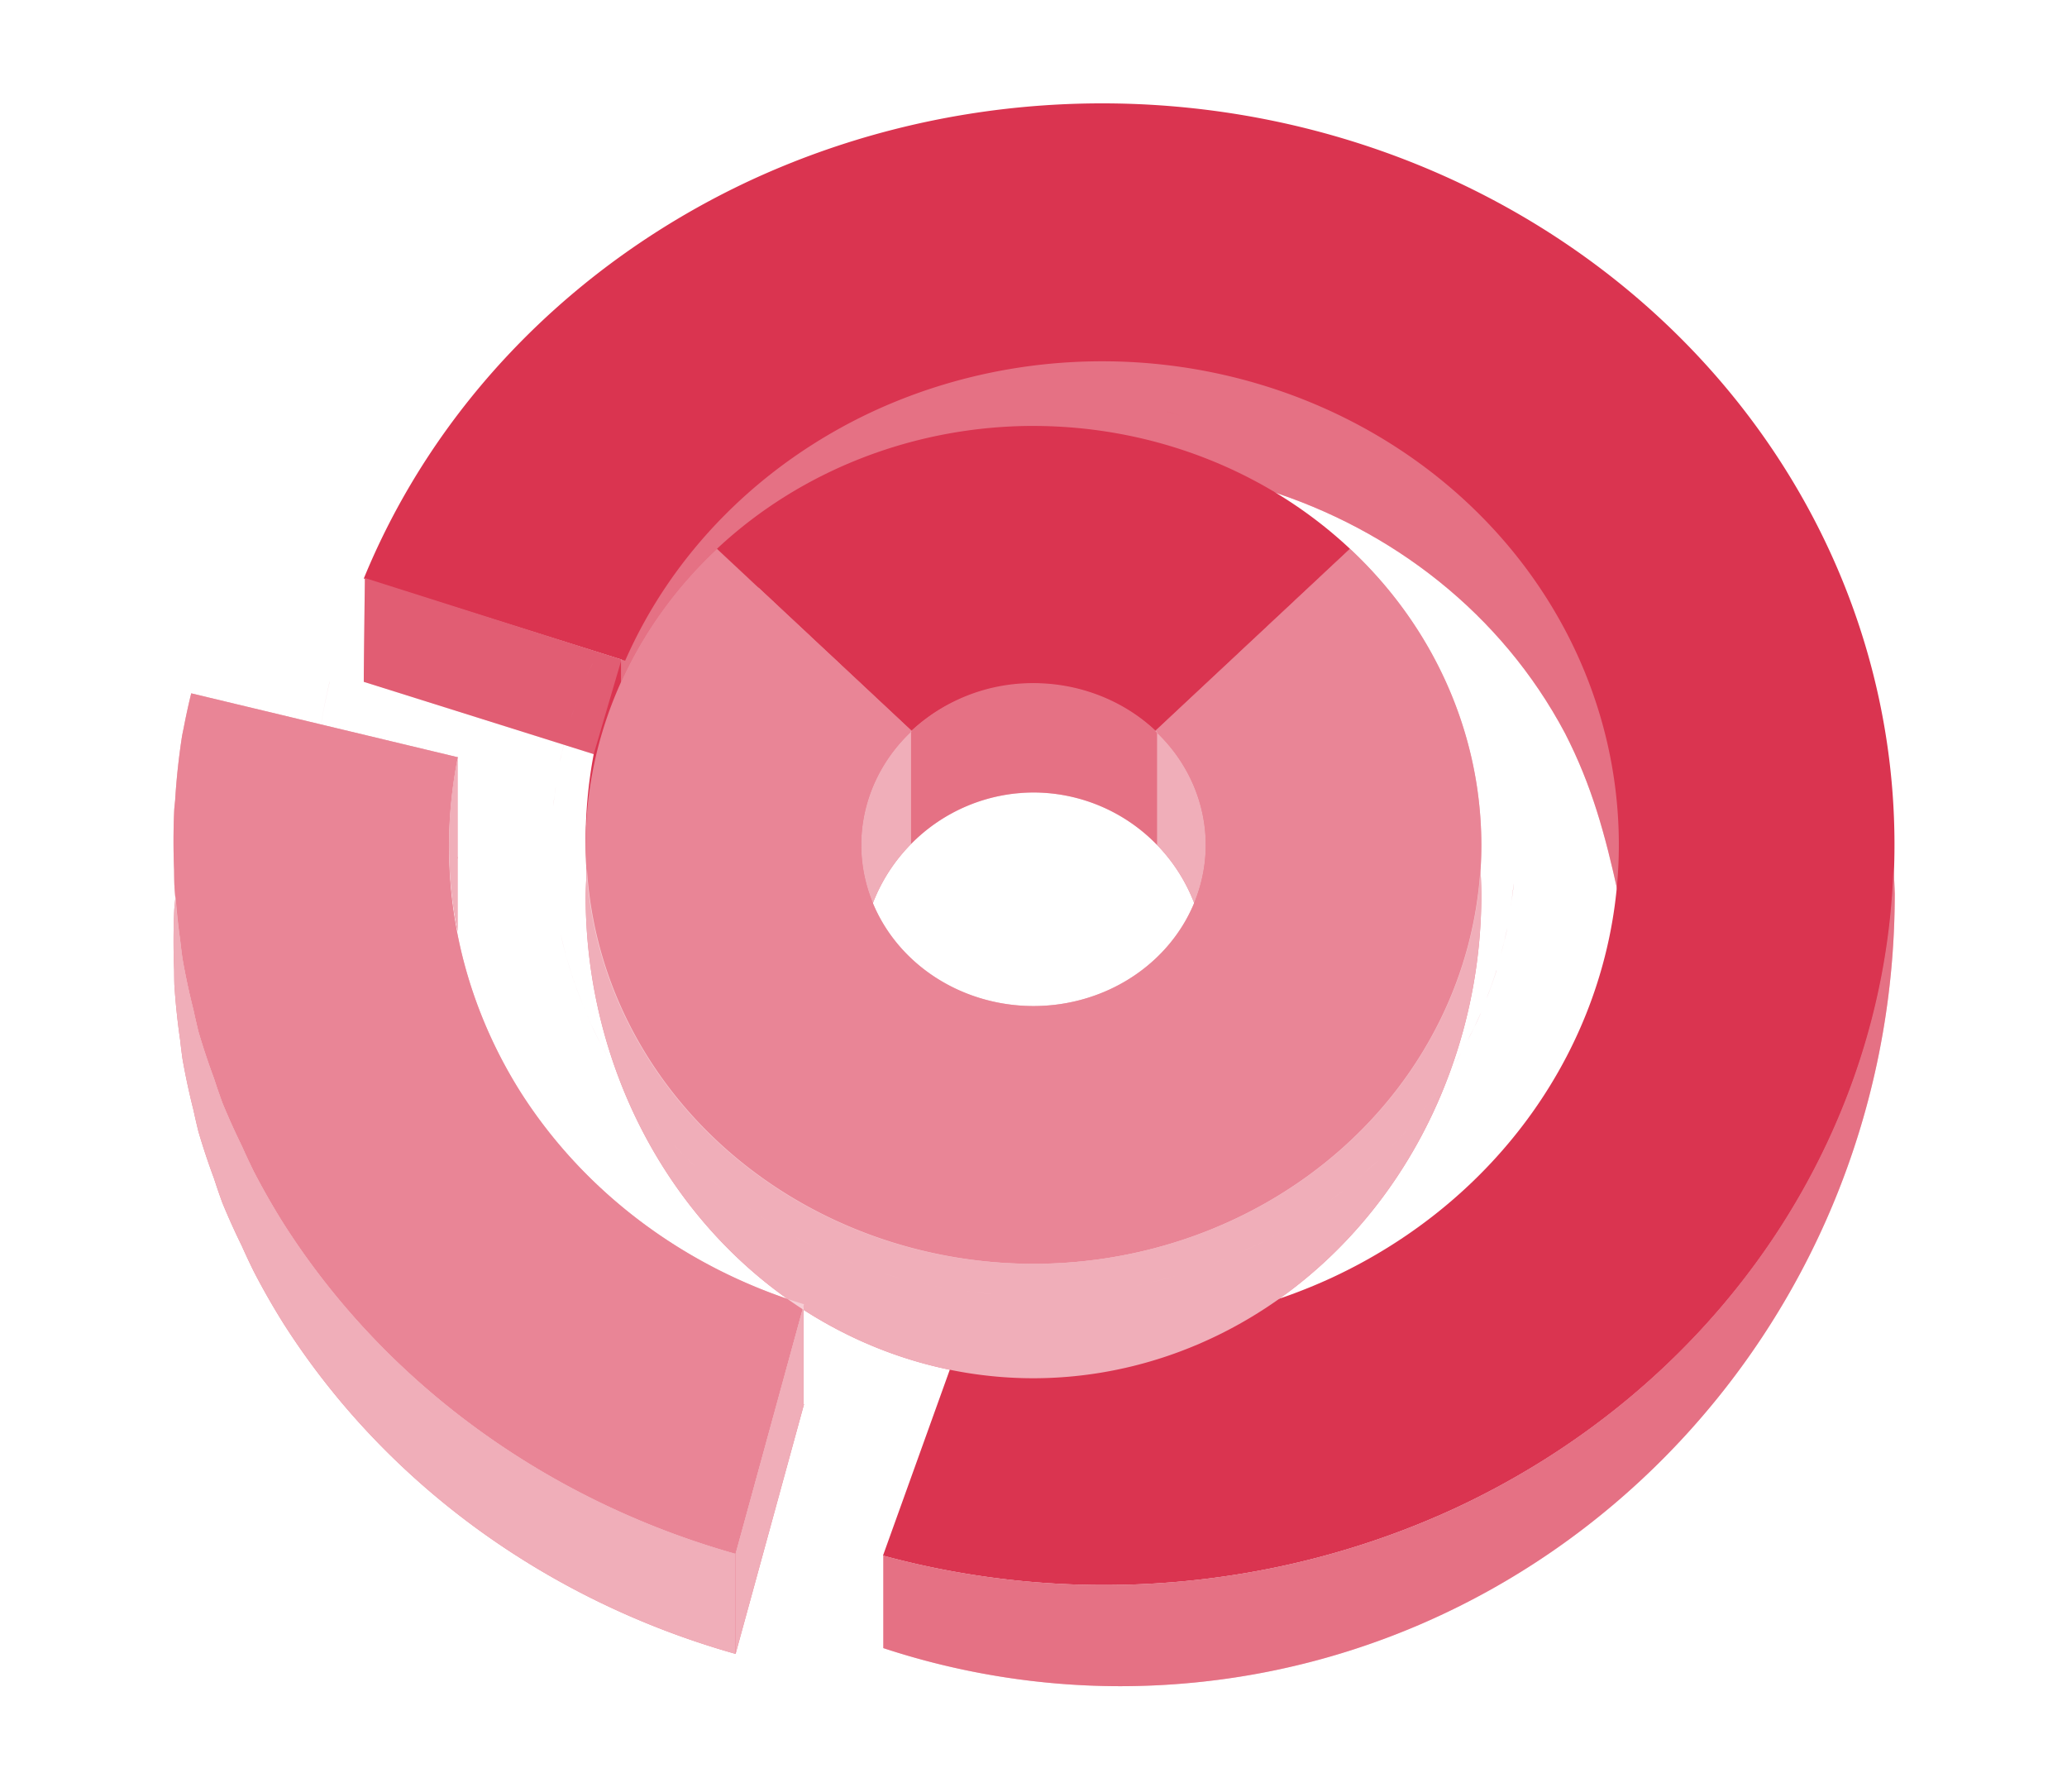 <svg height="52" width="60" xmlns:xlink="http://www.w3.org/1999/xlink" xmlns="http://www.w3.org/2000/svg"><linearGradient id="b"><stop offset="0" stop-color="#e95420"/><stop offset="1" stop-color="#fe865c"/></linearGradient><linearGradient id="a" gradientUnits="userSpaceOnUse" x1="18.748" x2="47.063" y1="1014.938" y2="1021.568"><stop offset="0" stop-color="#987197"/><stop offset="1" stop-color="#945c93"/></linearGradient><linearGradient id="d" gradientUnits="userSpaceOnUse" x1="54.897" x2="25.655" y1="1034.593" y2="1041.753" xlink:href="#a"><stop offset="0" stop-color="#fe865c"/><stop offset="1" stop-color="#fe865c"/></linearGradient><radialGradient id="e" cx="30" cy="-34" gradientTransform="matrix(1 0 0 .935 0 56.322)" gradientUnits="userSpaceOnUse" r="14" xlink:href="#b"/><radialGradient id="f" cx="30" cy="-31.107" gradientTransform="matrix(1.415 0 0 1.324 -12.456 65.697)" gradientUnits="userSpaceOnUse" r="9.893" xlink:href="#c"/><linearGradient id="c"><stop offset="0" stop-color="#77216f"/><stop offset="1" stop-color="#a25f9e"/></linearGradient><radialGradient id="g" cx="30" cy="26" gradientTransform="matrix(.445 .838 -.896 .416 41.926 -11.437)" gradientUnits="userSpaceOnUse" r="23" xlink:href="#c"/><radialGradient id="h" cx="30" cy="21.246" gradientTransform="matrix(-.721 -1.139 1.218 -.674 23.772 1073.397)" gradientUnits="userSpaceOnUse" r="16.254" xlink:href="#b"/><path d="M0 0h60v52H0z" fill="#fff"/><path d="M32.031 10.125c-6.17 0-11.713 3.578-13.978 9.02h-.012v3.084c.01-.025.019-.051.03-.076l.077.025c1.377-3.14 3.925-5.707 7.17-7.225 7.42-3.448 16.422-.617 20.108 6.322.787 1.53 1.167 2.95 1.543 4.65.06-.513.092-1.03.094-1.546 0-7.87-6.73-14.25-15.032-14.25z" fill="url(#a)" style="fill:#DA3450;fill-opacity:1"/><path d="M10.592 16.775s-.039 3.052-.031 3.014l6.673 2.098A13.53 13.53 0 0 0 17 24.375c.005.486.036.97.094 1.453.148-1.235.468-2.446.947-3.603V19.14z" fill="#945c93" style="fill:#DA3450"/><path d="M32.031 10.125c-6.17 0-11.713 3.578-13.978 9.02h-.012v3.084c.01-.025.019-.051.03-.076l.077.025c1.377-3.14 3.925-5.707 7.17-7.225 7.42-3.448 16.422-.617 20.108 6.322.787 1.53 1.167 2.95 1.543 4.65.06-.513.092-1.03.094-1.546 0-7.87-6.73-14.25-15.032-14.25z" fill="url(#a)" style="fill:#fff;fill-opacity:1;opacity:.3"/><path d="M54.963 25.182c-.26 7.919-5.154 15.063-12.736 18.595-5.152 2.379-11.069 2.868-16.586 1.371v2.684c2.216.73 4.53 1.102 6.859 1.105 12.426 0 22.5-10.297 22.5-23a23.5 23.5 0 0 0-.037-.755z" fill="url(#d)" style="fill:#DA3450;fill-opacity:1"/><path d="M17.037 25.209A13 14 0 0 0 17 26a13 14 0 0 0 .873 5.043A13 14 0 0 0 30 40a13 14 0 0 0 12.104-8.932A13 14 0 0 0 43 26a13 14 0 0 0-.027-.791A13 12.16 0 0 1 30 36.679a13 12.16 0 0 1-12.963-11.47zm26.902.435c-.02.233-.055.462-.09.69a14 13.094 0 0 0 .09-.69zm-.187 1.286c-.05.253-.114.503-.18.752a14 13.094 0 0 0 .18-.752zm-.313 1.236c-.085.276-.185.544-.289.813a14 13.094 0 0 0 .29-.813zm-.447 1.219c-.117.273-.249.537-.385.8a14 13.094 0 0 0 .385-.8z" fill="#fe865c" style="fill:#DA3450;fill-opacity:1"/><path d="M26.438 21.225C25.64 21.96 24.01 23.042 25 27c.04-.015.08-.05.12-.068a5 5 0 0 1 1.317-2.428v-3.279zm7.156.029v3.275a5 5 0 0 1 1.25 2.246c.053.08.102.143.156.225.978-3.914-.6-5.01-1.406-5.746zm-3.973 1.765a5 5 0 0 0-.217.021 5 5 0 0 1 .217-.02zm-.504.064a5 5 0 0 0-.191.04 5 5 0 0 1 .191-.04zm-.515.121a5 5 0 0 0-.118.037 5 5 0 0 1 .118-.037zm-.493.174a5 5 0 0 0-.068.03 5 5 0 0 1 .068-.03zm-.447.21a5 5 0 0 0-.078.042 5 5 0 0 1 .078-.043zm-.433.259a5 5 0 0 0-.061.04 5 5 0 0 1 .06-.04z" fill="#fe865c" style="fill:#DA3450;fill-opacity:1"/><path d="M30 19.826a5.176 5.176 0 0 0-3.533 1.371c-.008.01-.021.02-.03.027v3.28A5 5 0 0 1 30 23a5 5 0 0 1 3.594 1.53v-3.276l-.06-.057c-.938-.877-2.208-1.37-3.534-1.371z" fill="#945c93" style="fill:#DA3450;fill-opacity:1"/><path d="M26.438 21.225C25.64 21.96 24.01 23.042 25 27c.04-.015.08-.05.12-.068a5 5 0 0 1 1.317-2.428v-3.279zm7.156.029v3.275a5 5 0 0 1 1.25 2.246c.053.08.102.143.156.225.978-3.914-.6-5.01-1.406-5.746zm-3.973 1.765a5 5 0 0 0-.217.021 5 5 0 0 1 .217-.02zm-.504.064a5 5 0 0 0-.191.04 5 5 0 0 1 .191-.04zm-.515.121a5 5 0 0 0-.118.037 5 5 0 0 1 .118-.037zm-.493.174a5 5 0 0 0-.068.03 5 5 0 0 1 .068-.03zm-.447.21a5 5 0 0 0-.078.042 5 5 0 0 1 .078-.043zm-.433.259a5 5 0 0 0-.061.04 5 5 0 0 1 .06-.04z" fill="#fe865c" style="fill:#fff;fill-opacity:1;opacity:.6"/><path d="M20.813 15.928A13 12.16 0 0 0 17 24.52a13 12.16 0 0 0 13 12.16 13 12.16 0 0 0 13-12.16 13 12.16 0 0 0-3.813-8.593l-5.654 5.288A5 4.677 0 0 1 35 24.521a5 4.677 0 0 1-5 4.677 5 4.677 0 0 1-5-4.677 5 4.677 0 0 1 1.467-3.305zm-2.39 1.25-.077.103a14 13.094 0 0 1 .078-.104zm-.644.988c-.05.083-.105.162-.152.246a14 13.094 0 0 1 .152-.246zm-.566 1.066c-.057.121-.12.238-.174.36a14 13.094 0 0 1 .174-.36zm-.484 1.17c-.05.138-.103.276-.147.416a14 13.094 0 0 1 .147-.416zm-.354 1.182c-.042.17-.088.34-.123.513a14 13.094 0 0 1 .123-.513zm-.24 1.238c-.027.19-.057.379-.074.57a14 13.094 0 0 1 .074-.57zm27.804 2.822a14 13.094 0 0 1-.09.69c.035-.23.07-.457.09-.69zm-.187 1.287a14 13.094 0 0 1-.18.75c.066-.248.13-.497.18-.75zm-27.473.191c.085.394.195.78.317 1.16a14 13.094 0 0 1-.317-1.16zm.317 1.16a14 13.094 0 0 0 .095.276c-.031-.093-.066-.183-.095-.276zm.095.276c.106.304.22.603.348.897a14 13.094 0 0 1-.348-.897zm.348.897a14 13.094 0 0 0 .115.263c-.04-.087-.077-.175-.115-.263zm.115.263c.17.368.353.73.557 1.08a14 13.094 0 0 1-.557-1.08zm26.285-1.553a14 13.094 0 0 1-.289.813c.104-.268.204-.537.29-.813zm-.447 1.219a14 13.094 0 0 1-.385.802c.136-.264.268-.529.385-.802zm-.578 1.178a14 13.094 0 0 1-.441.722c.153-.237.304-.475.441-.722zm-24.676.274c.215.365.447.72.698 1.062a14 13.094 0 0 1-.698-1.062zm23.965.862a14 13.094 0 0 1-.474.62c.162-.204.325-.407.474-.62zm-23.111.397c.212.279.43.554.664.816a14 13.094 0 0 1-.664-.816zm22.293.652a14 13.094 0 0 1-.545.581c.186-.19.371-.38.545-.581zm-21.31.491c.2.21.398.42.613.618a14 13.094 0 0 1-.614-.618zm20.405.46a14 13.094 0 0 1-.66.574c.225-.187.45-.373.66-.573zm-19.396.494c.204.174.407.347.621.51a14 13.094 0 0 1-.621-.51zm18.387.378a14 13.094 0 0 1-.873.621c.298-.198.592-.402.873-.62zm-17.307.453c.218.152.435.304.662.444a14 13.094 0 0 1-.662-.444zm16.223.314a14 13.094 0 0 1-1.135.653c.39-.202.769-.419 1.135-.653zm-15.117.382c.253.144.507.285.771.413a14 13.094 0 0 1-.771-.413zm13.94.296a14 13.094 0 0 1-1.153.52c.393-.158.78-.329 1.154-.52zm-1.153.52c-.093.038-.188.073-.282.109a14 13.094 0 0 0 .282-.108zm-.282.109a14 13.094 0 0 1-.959.325c.326-.098.645-.206.96-.325zm-.959.325c-.098.03-.195.062-.295.09a14 13.094 0 0 0 .295-.09zm-.295.09a14 13.094 0 0 1-1.24.296c.422-.08.834-.183 1.24-.296zm-10.078-.746c.282.127.566.25.858.36a14 13.094 0 0 1-.858-.36zm1.291.508c.287.097.574.19.87.27a14 13.094 0 0 1-.87-.27zm1.387.395c.266.062.532.12.803.168a14 13.094 0 0 1-.803-.168zm1.442.26c.244.031.488.064.736.083a14 13.094 0 0 1-.736-.084z" fill="url(#e)" style="fill:#DA3450;fill-opacity:1"/><path d="M20.813 15.928A13 12.16 0 0 0 17 24.52a13 12.16 0 0 0 13 12.16 13 12.16 0 0 0 13-12.16 13 12.16 0 0 0-3.813-8.593l-5.654 5.288A5 4.677 0 0 1 35 24.521a5 4.677 0 0 1-5 4.677 5 4.677 0 0 1-5-4.677 5 4.677 0 0 1 1.467-3.305zm-2.39 1.25-.077.103a14 13.094 0 0 1 .078-.104zm-.644.988c-.05.083-.105.162-.152.246a14 13.094 0 0 1 .152-.246zm-.566 1.066c-.057.121-.12.238-.174.36a14 13.094 0 0 1 .174-.36zm-.484 1.17c-.05.138-.103.276-.147.416a14 13.094 0 0 1 .147-.416zm-.354 1.182c-.042.17-.088.34-.123.513a14 13.094 0 0 1 .123-.513zm-.24 1.238c-.027.19-.057.379-.074.57a14 13.094 0 0 1 .074-.57zm27.804 2.822a14 13.094 0 0 1-.09.69c.035-.23.07-.457.09-.69zm-.187 1.287a14 13.094 0 0 1-.18.75c.066-.248.13-.497.18-.75zm-27.473.191c.085.394.195.78.317 1.16a14 13.094 0 0 1-.317-1.16zm.317 1.16a14 13.094 0 0 0 .095.276c-.031-.093-.066-.183-.095-.276zm.095.276c.106.304.22.603.348.897a14 13.094 0 0 1-.348-.897zm.348.897a14 13.094 0 0 0 .115.263c-.04-.087-.077-.175-.115-.263zm.115.263c.17.368.353.73.557 1.08a14 13.094 0 0 1-.557-1.08zm26.285-1.553a14 13.094 0 0 1-.289.813c.104-.268.204-.537.29-.813zm-.447 1.219a14 13.094 0 0 1-.385.802c.136-.264.268-.529.385-.802zm-.578 1.178a14 13.094 0 0 1-.441.722c.153-.237.304-.475.441-.722zm-24.676.274c.215.365.447.72.698 1.062a14 13.094 0 0 1-.698-1.062zm23.965.862a14 13.094 0 0 1-.474.62c.162-.204.325-.407.474-.62zm-23.111.397c.212.279.43.554.664.816a14 13.094 0 0 1-.664-.816zm22.293.652a14 13.094 0 0 1-.545.581c.186-.19.371-.38.545-.581zm-21.31.491c.2.21.398.42.613.618a14 13.094 0 0 1-.614-.618zm20.405.46a14 13.094 0 0 1-.66.574c.225-.187.45-.373.66-.573zm-19.396.494c.204.174.407.347.621.51a14 13.094 0 0 1-.621-.51zm18.387.378a14 13.094 0 0 1-.873.621c.298-.198.592-.402.873-.62zm-17.307.453c.218.152.435.304.662.444a14 13.094 0 0 1-.662-.444zm16.223.314a14 13.094 0 0 1-1.135.653c.39-.202.769-.419 1.135-.653zm-15.117.382c.253.144.507.285.771.413a14 13.094 0 0 1-.771-.413zm13.94.296a14 13.094 0 0 1-1.153.52c.393-.158.78-.329 1.154-.52zm-1.153.52c-.093.038-.188.073-.282.109a14 13.094 0 0 0 .282-.108zm-.282.109a14 13.094 0 0 1-.959.325c.326-.098.645-.206.96-.325zm-.959.325c-.098.03-.195.062-.295.09a14 13.094 0 0 0 .295-.09zm-.295.09a14 13.094 0 0 1-1.24.296c.422-.08.834-.183 1.24-.296zm-10.078-.746c.282.127.566.25.858.36a14 13.094 0 0 1-.858-.36zm1.291.508c.287.097.574.19.87.27a14 13.094 0 0 1-.87-.27zm1.387.395c.266.062.532.12.803.168a14 13.094 0 0 1-.803-.168zm1.442.26c.244.031.488.064.736.083a14 13.094 0 0 1-.736-.084z" fill="url(#e)" style="fill:#fff;fill-opacity:1;opacity:.4"/><path d="M31.104 11.472a14 13.094 0 0 1 .501.057 14 13.094 0 0 0-.501-.057zm1.412.174a14 13.094 0 0 1 .41.086 14 13.094 0 0 0-.41-.086zm1.361.3a14 13.094 0 0 1 .371.115 14 13.094 0 0 0-.371-.116zM30 12.361a13 12.16 0 0 0-9.188 3.566l5.655 5.288A5 4.677 0 0 1 30 19.844a5 4.677 0 0 1 3.533 1.372l5.654-5.288A13 12.16 0 0 0 30 12.362zm5.227.018a14 13.094 0 0 1 .214.092 14 13.094 0 0 0-.214-.092zm1.263.546a14 13.094 0 0 1 .225.12 14 13.094 0 0 0-.225-.12z" fill="url(#f)" style="fill:#DA3450;fill-opacity:1"/><path d="M39 4.023a23 21.512 0 0 0-17.243 1.224A23 21.512 0 0 0 10.56 16.79l7.587 2.385a15 14.03 0 0 1 7.17-7.224 15 14.03 0 0 1 20.107 6.32 15 14.03 0 0 1-6.758 18.808 15 14.03 0 0 1-10.49.988l-2.545 7.08a23 21.512 0 0 0 16.595-1.368A23 21.512 0 0 0 52.589 14.94 23 21.512 0 0 0 39 4.023zM9.57 19.783a23 21.512 0 0 0-.331 1.74 23 21.512 0 0 1 .33-1.74zm-.397 2.13a23 21.512 0 0 0-.132 1.63 23 21.512 0 0 1 .132-1.63zm-.166 2.16a23 21.512 0 0 0 .04 1.493 23 21.512 0 0 1-.04-1.493zm.07 2.175a23 21.512 0 0 0 .188 1.39 23 21.512 0 0 1-.189-1.39zm.303 2.157a23 21.512 0 0 0 .317 1.287 23 21.512 0 0 1-.317-1.287zm.53 2.09a23 21.512 0 0 0 .43 1.195 23 21.512 0 0 1-.43-1.195zm.754 2.056a23 21.512 0 0 0 .644 1.355 23 21.512 0 0 1-.644-1.355z" fill="url(#g)" style="fill:#DA3450;fill-opacity:1"/><path d="m13.258 21.969.023.01v-.01zm.023.058a15 14.03 0 0 0 0 4.994v-2.092a15 14.03 0 0 1 .01-.05h-.01v-2.85zm10.043 15.877-1.972 7.193V48l1.986-7.244a15 14.03 0 0 1-.014-.01V37.9zM5.096 26.012a23 21.512 0 0 0-.012.117 23 21.512 0 0 0-.025.262 23 21.512 0 0 0-.004 1.756 23 21.512 0 0 0 .006.423 23 21.512 0 0 0 .168 1.61 23 21.512 0 0 0 .068.545 23 21.512 0 0 0 .318 1.486 23 21.512 0 0 0 .147.637 23 21.512 0 0 0 .449 1.35 23 21.512 0 0 0 .244.71 23 21.512 0 0 0 .563 1.248 23 21.512 0 0 0 .35.746 23 21.512 0 0 0 .857 1.502A23 21.512 0 0 0 21.352 48v-2.902a23 21.512 0 0 1-13.127-9.596A23 21.512 0 0 1 7.367 34a23 21.512 0 0 1-.35-.746 23 21.512 0 0 1-.562-1.248 23 21.512 0 0 1-.244-.711 23 21.512 0 0 1-.45-1.35 23 21.512 0 0 1-.146-.636 23 21.512 0 0 1-.318-1.487 23 21.512 0 0 1-.068-.545 23 21.512 0 0 1-.133-1.265z" fill="#fe865c" style="fill:#DA3450;fill-opacity:1;fill-rule:evenodd"/><path d="M5.551 20.122a23 21.512 0 0 0-.22 1.009 23 21.512 0 0 0-.044.214 23 21.512 0 0 0-.203 1.882 23 21.512 0 0 0-.026.262 23 21.512 0 0 0-.004 1.756 23 21.512 0 0 0 .007.423 23 21.512 0 0 0 .168 1.609 23 21.512 0 0 0 .068.546 23 21.512 0 0 0 .319 1.485 23 21.512 0 0 0 .146.637 23 21.512 0 0 0 .448 1.35 23 21.512 0 0 0 .245.711 23 21.512 0 0 0 .563 1.248 23 21.512 0 0 0 .349.746 23 21.512 0 0 0 .858 1.503 23 21.512 0 0 0 13.127 9.595l1.986-7.245a15 14.03 0 0 1-8.228-6.159 15 14.03 0 0 1-1.82-9.717l-7.74-1.855z" fill="url(#h)" style="fill:#DA3450;fill-opacity:1;fill-rule:evenodd"/><path d="M54.963 25.182c-.26 7.919-5.154 15.063-12.736 18.595-5.152 2.379-11.069 2.868-16.586 1.371v2.684c2.216.73 4.53 1.102 6.859 1.105 12.426 0 22.5-10.297 22.5-23a23.5 23.5 0 0 0-.037-.755z" fill="url(#d)" style="fill:#fff;fill-opacity:1;opacity:.3"/><path d="M30 19.826a5.176 5.176 0 0 0-3.533 1.371c-.008.01-.021.02-.03.027v3.28A5 5 0 0 1 30 23a5 5 0 0 1 3.594 1.53v-3.276l-.06-.057c-.938-.877-2.208-1.37-3.534-1.371z" fill="#945c93" style="fill:#fff;fill-opacity:1;opacity:.3"/><path d="M5.551 20.122a23 21.512 0 0 0-.22 1.009 23 21.512 0 0 0-.044.214 23 21.512 0 0 0-.203 1.882 23 21.512 0 0 0-.026.262 23 21.512 0 0 0-.004 1.756 23 21.512 0 0 0 .007.423 23 21.512 0 0 0 .168 1.609 23 21.512 0 0 0 .068.546 23 21.512 0 0 0 .319 1.485 23 21.512 0 0 0 .146.637 23 21.512 0 0 0 .448 1.35 23 21.512 0 0 0 .245.711 23 21.512 0 0 0 .563 1.248 23 21.512 0 0 0 .349.746 23 21.512 0 0 0 .858 1.503 23 21.512 0 0 0 13.127 9.595l1.986-7.245a15 14.03 0 0 1-8.228-6.159 15 14.03 0 0 1-1.82-9.717l-7.74-1.855z" fill="url(#h)" style="fill:#fff;fill-opacity:1;fill-rule:evenodd;opacity:.4"/><path d="M17.037 25.209A13 14 0 0 0 17 26a13 14 0 0 0 .873 5.043A13 14 0 0 0 30 40a13 14 0 0 0 12.104-8.932A13 14 0 0 0 43 26a13 14 0 0 0-.027-.791A13 12.16 0 0 1 30 36.679a13 12.16 0 0 1-12.963-11.47zm26.902.435c-.02.233-.055.462-.09.69a14 13.094 0 0 0 .09-.69zm-.187 1.286c-.05.253-.114.503-.18.752a14 13.094 0 0 0 .18-.752zm-.313 1.236c-.085.276-.185.544-.289.813a14 13.094 0 0 0 .29-.813zm-.447 1.219c-.117.273-.249.537-.385.8a14 13.094 0 0 0 .385-.8z" fill="#fe865c" style="fill:#fff;fill-opacity:1;opacity:.6"/><path d="m13.258 21.969.023.01v-.01zm.023.058a15 14.03 0 0 0 0 4.994v-2.092a15 14.03 0 0 1 .01-.05h-.01v-2.85zm10.043 15.877-1.972 7.193V48l1.986-7.244a15 14.03 0 0 1-.014-.01V37.9z" fill="#fe865c" style="fill:#fff;fill-opacity:1;fill-rule:evenodd;opacity:.6"/><path d="M10.592 16.775s-.039 3.052-.031 3.014l6.673 2.098.807-2.746z" fill="#945c93" style="opacity:.2;fill:#fff"/><path d="M5.096 26.012a23 21.512 0 0 0-.012.117 23 21.512 0 0 0-.025.262 23 21.512 0 0 0-.004 1.756 23 21.512 0 0 0 .006.423 23 21.512 0 0 0 .168 1.61 23 21.512 0 0 0 .068.545 23 21.512 0 0 0 .318 1.486 23 21.512 0 0 0 .147.637 23 21.512 0 0 0 .449 1.35 23 21.512 0 0 0 .244.71 23 21.512 0 0 0 .563 1.248 23 21.512 0 0 0 .35.746 23 21.512 0 0 0 .857 1.502A23 21.512 0 0 0 21.352 48v-2.902a23 21.512 0 0 1-13.127-9.596A23 21.512 0 0 1 7.367 34a23 21.512 0 0 1-.35-.746 23 21.512 0 0 1-.562-1.248 23 21.512 0 0 1-.244-.711 23 21.512 0 0 1-.45-1.35 23 21.512 0 0 1-.146-.636 23 21.512 0 0 1-.318-1.487 23 21.512 0 0 1-.068-.545 23 21.512 0 0 1-.133-1.265z" fill="#fe865c" style="fill:#fff;fill-opacity:1;fill-rule:evenodd;opacity:.6"/></svg>